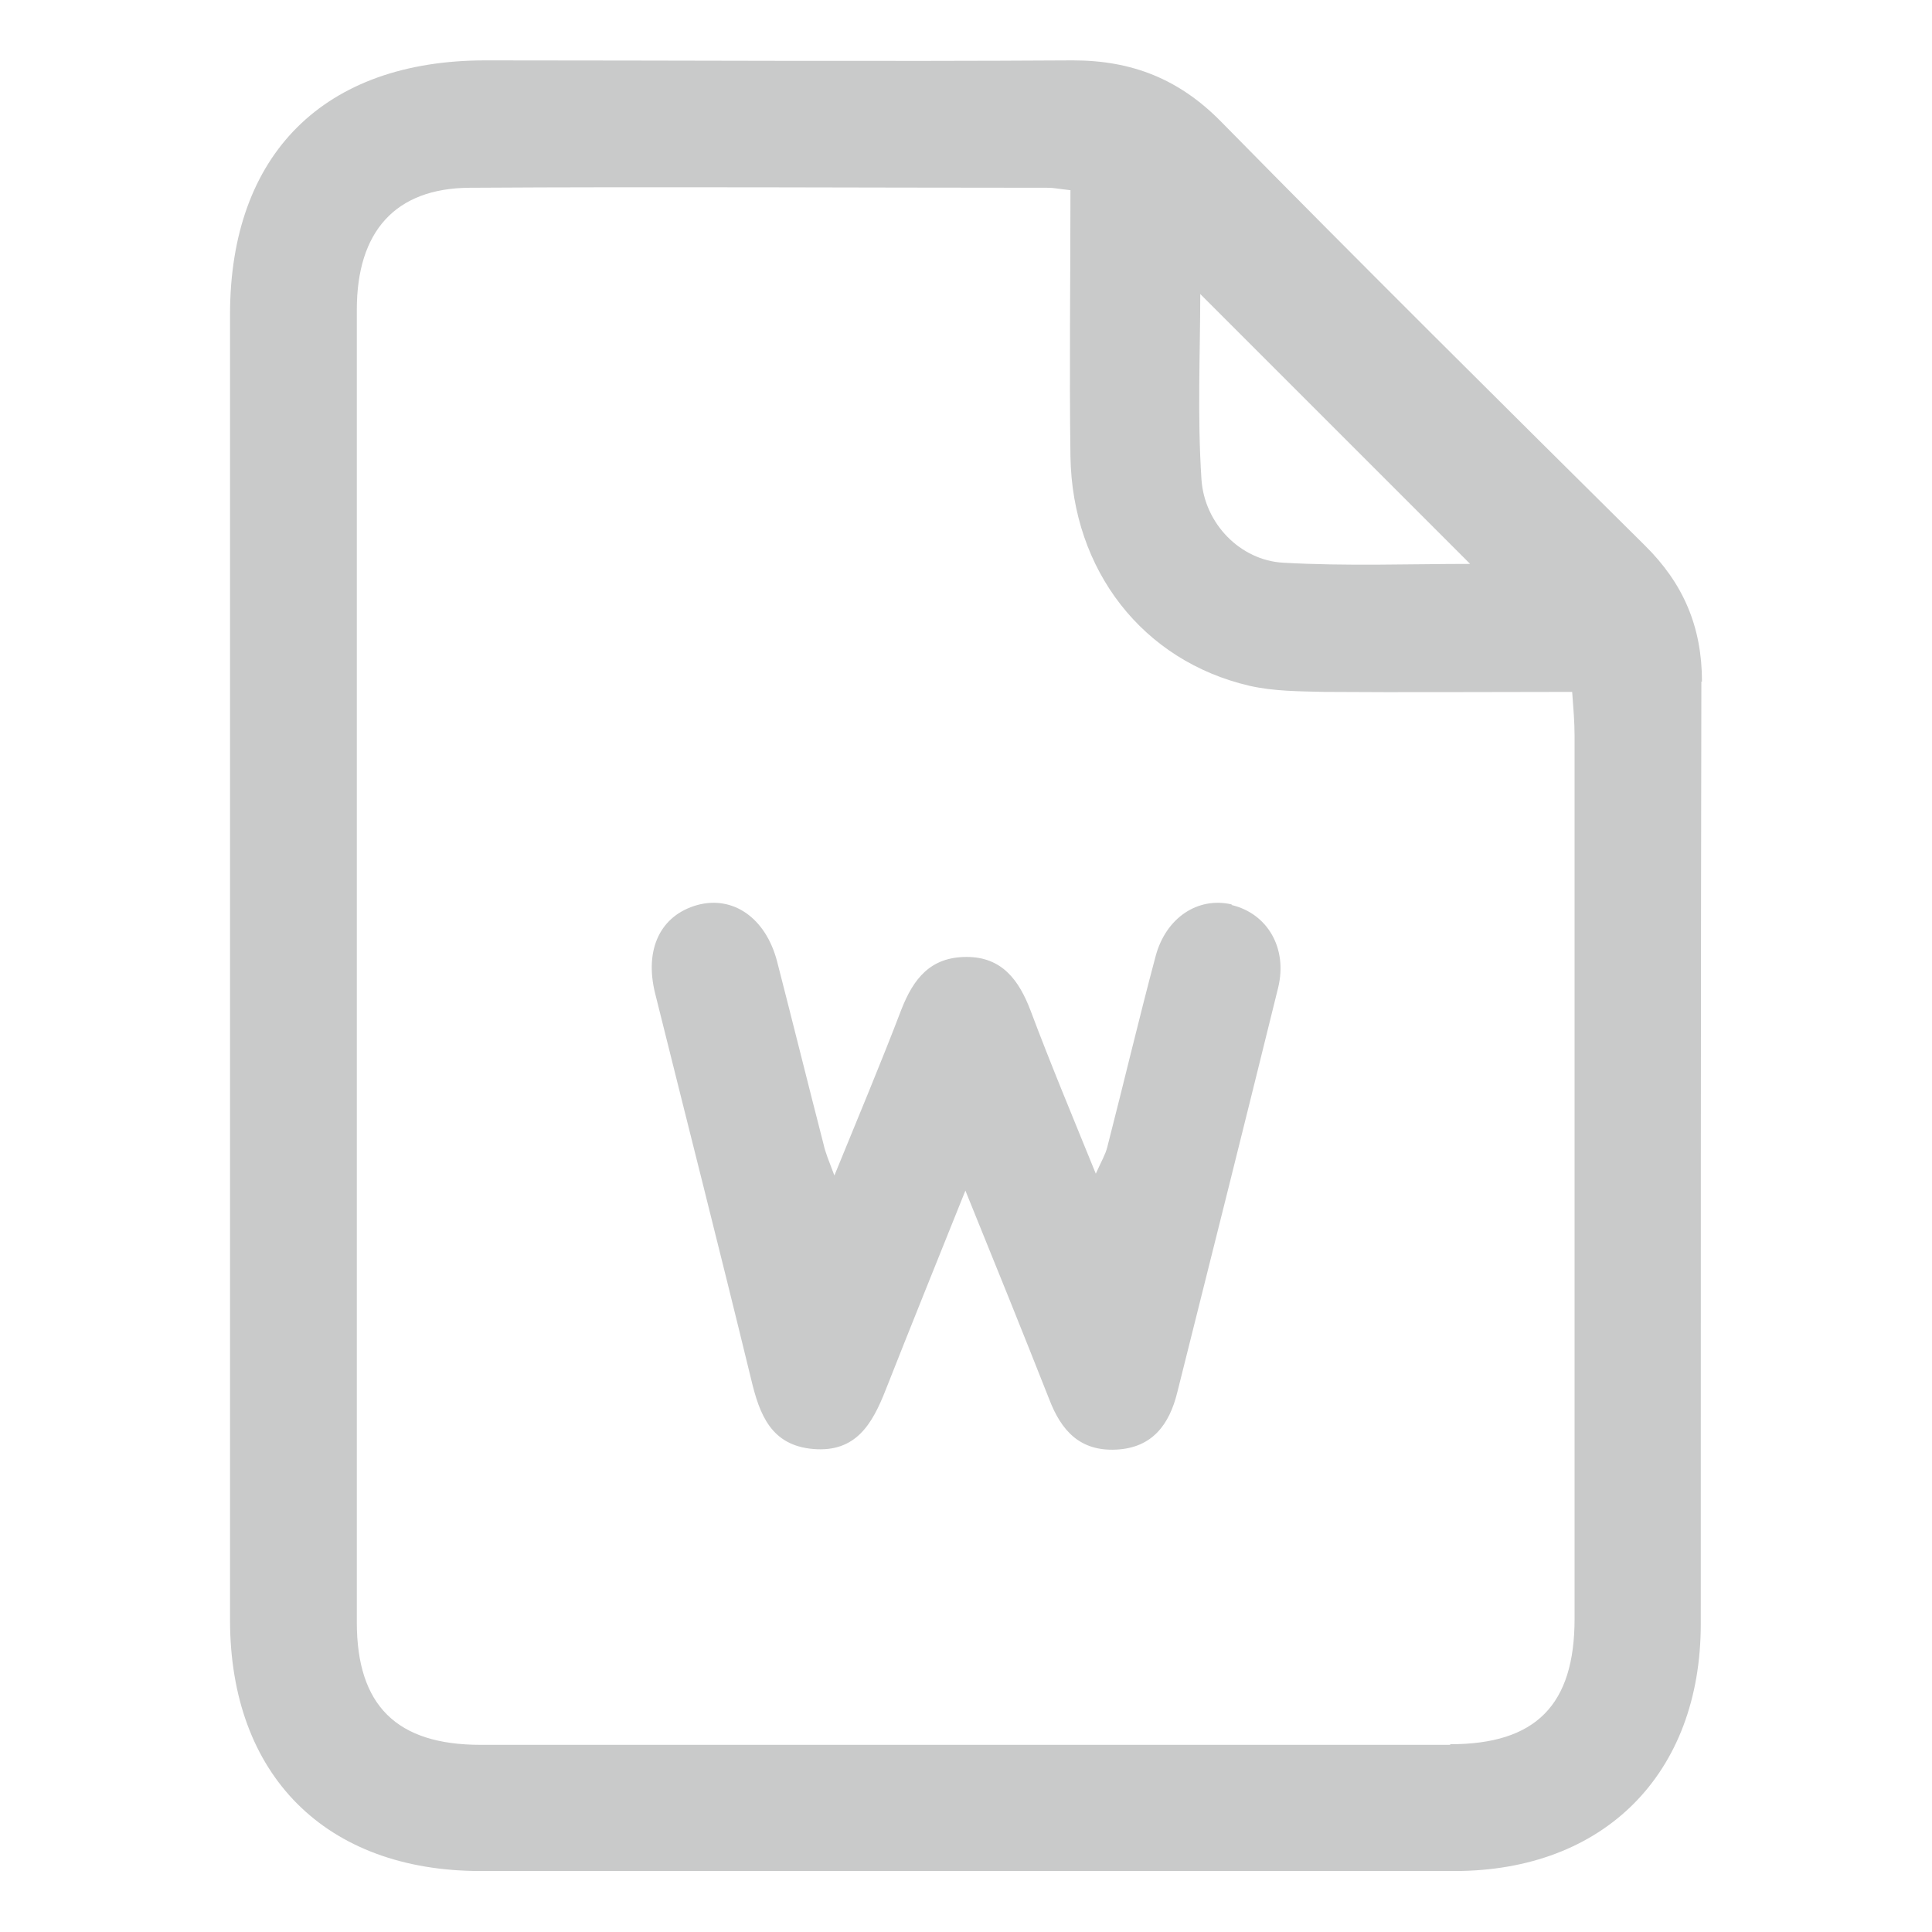 <?xml version="1.0" encoding="UTF-8"?>
<svg id="uuid-08995d2d-14c8-48b4-b27d-1341311f076b" data-name="圖層 2" xmlns="http://www.w3.org/2000/svg" viewBox="0 0 32 32">
  <path d="m28.19,11.29c0-.91-.31-1.63-.95-2.26-2.35-2.33-4.7-4.66-7.02-7.02-.69-.7-1.47-1.01-2.45-1.01-3.24.02-6.49,0-9.73,0-2.67,0-4.23,1.55-4.23,4.21,0,3.59,0,7.18,0,10.78,0,3.61,0,7.23,0,10.84,0,2.57,1.58,4.16,4.15,4.16,5.38,0,10.76,0,16.13,0,2.48,0,4.08-1.61,4.08-4.09,0-5.2,0-10.41.01-15.61Zm-8.32-6.43c1.47,1.47,2.97,2.97,4.48,4.48-.99,0-2.05.04-3.1-.02-.7-.04-1.3-.64-1.35-1.38-.07-1.05-.02-2.11-.02-3.08Zm4.15,24.04c-5.35,0-10.71,0-16.06,0-1.39,0-2.05-.65-2.05-2.03,0-7.25,0-14.49,0-21.74,0-1.3.64-2.01,1.86-2.02,3.2-.02,6.4,0,9.6,0,.08,0,.17.02.36.04,0,1.5-.02,2.96,0,4.41.03,1.89,1.2,3.39,2.97,3.8.4.09.82.09,1.23.1,1.35.01,2.69,0,4.11,0,.02.27.04.5.04.73,0,4.87,0,9.75,0,14.62,0,1.43-.64,2.08-2.06,2.08Z" style="fill: #c9caca; stroke-width: 0px;"/>
  <path d="m20.4,14.98c-.56-.13-1.09.22-1.26.86-.28,1.05-.53,2.11-.8,3.16-.03.12-.1.24-.19.44-.39-.96-.75-1.82-1.08-2.7-.19-.5-.47-.89-1.06-.89-.6,0-.88.36-1.08.87-.34.89-.71,1.77-1.11,2.75-.09-.24-.15-.38-.18-.52-.26-1.01-.51-2.02-.77-3.03-.19-.72-.73-1.09-1.32-.93-.61.17-.88.73-.7,1.46.53,2.13,1.07,4.25,1.59,6.39.14.59.33,1.1,1.03,1.16.71.06.98-.42,1.2-.98.41-1.04.83-2.08,1.32-3.3.52,1.28.96,2.37,1.39,3.46.2.52.51.86,1.11.83.6-.03.88-.42,1.01-.95.56-2.23,1.12-4.47,1.67-6.7.16-.66-.18-1.23-.77-1.37Z" style="fill: #c9caca; stroke-width: 0px;"/>
</svg>